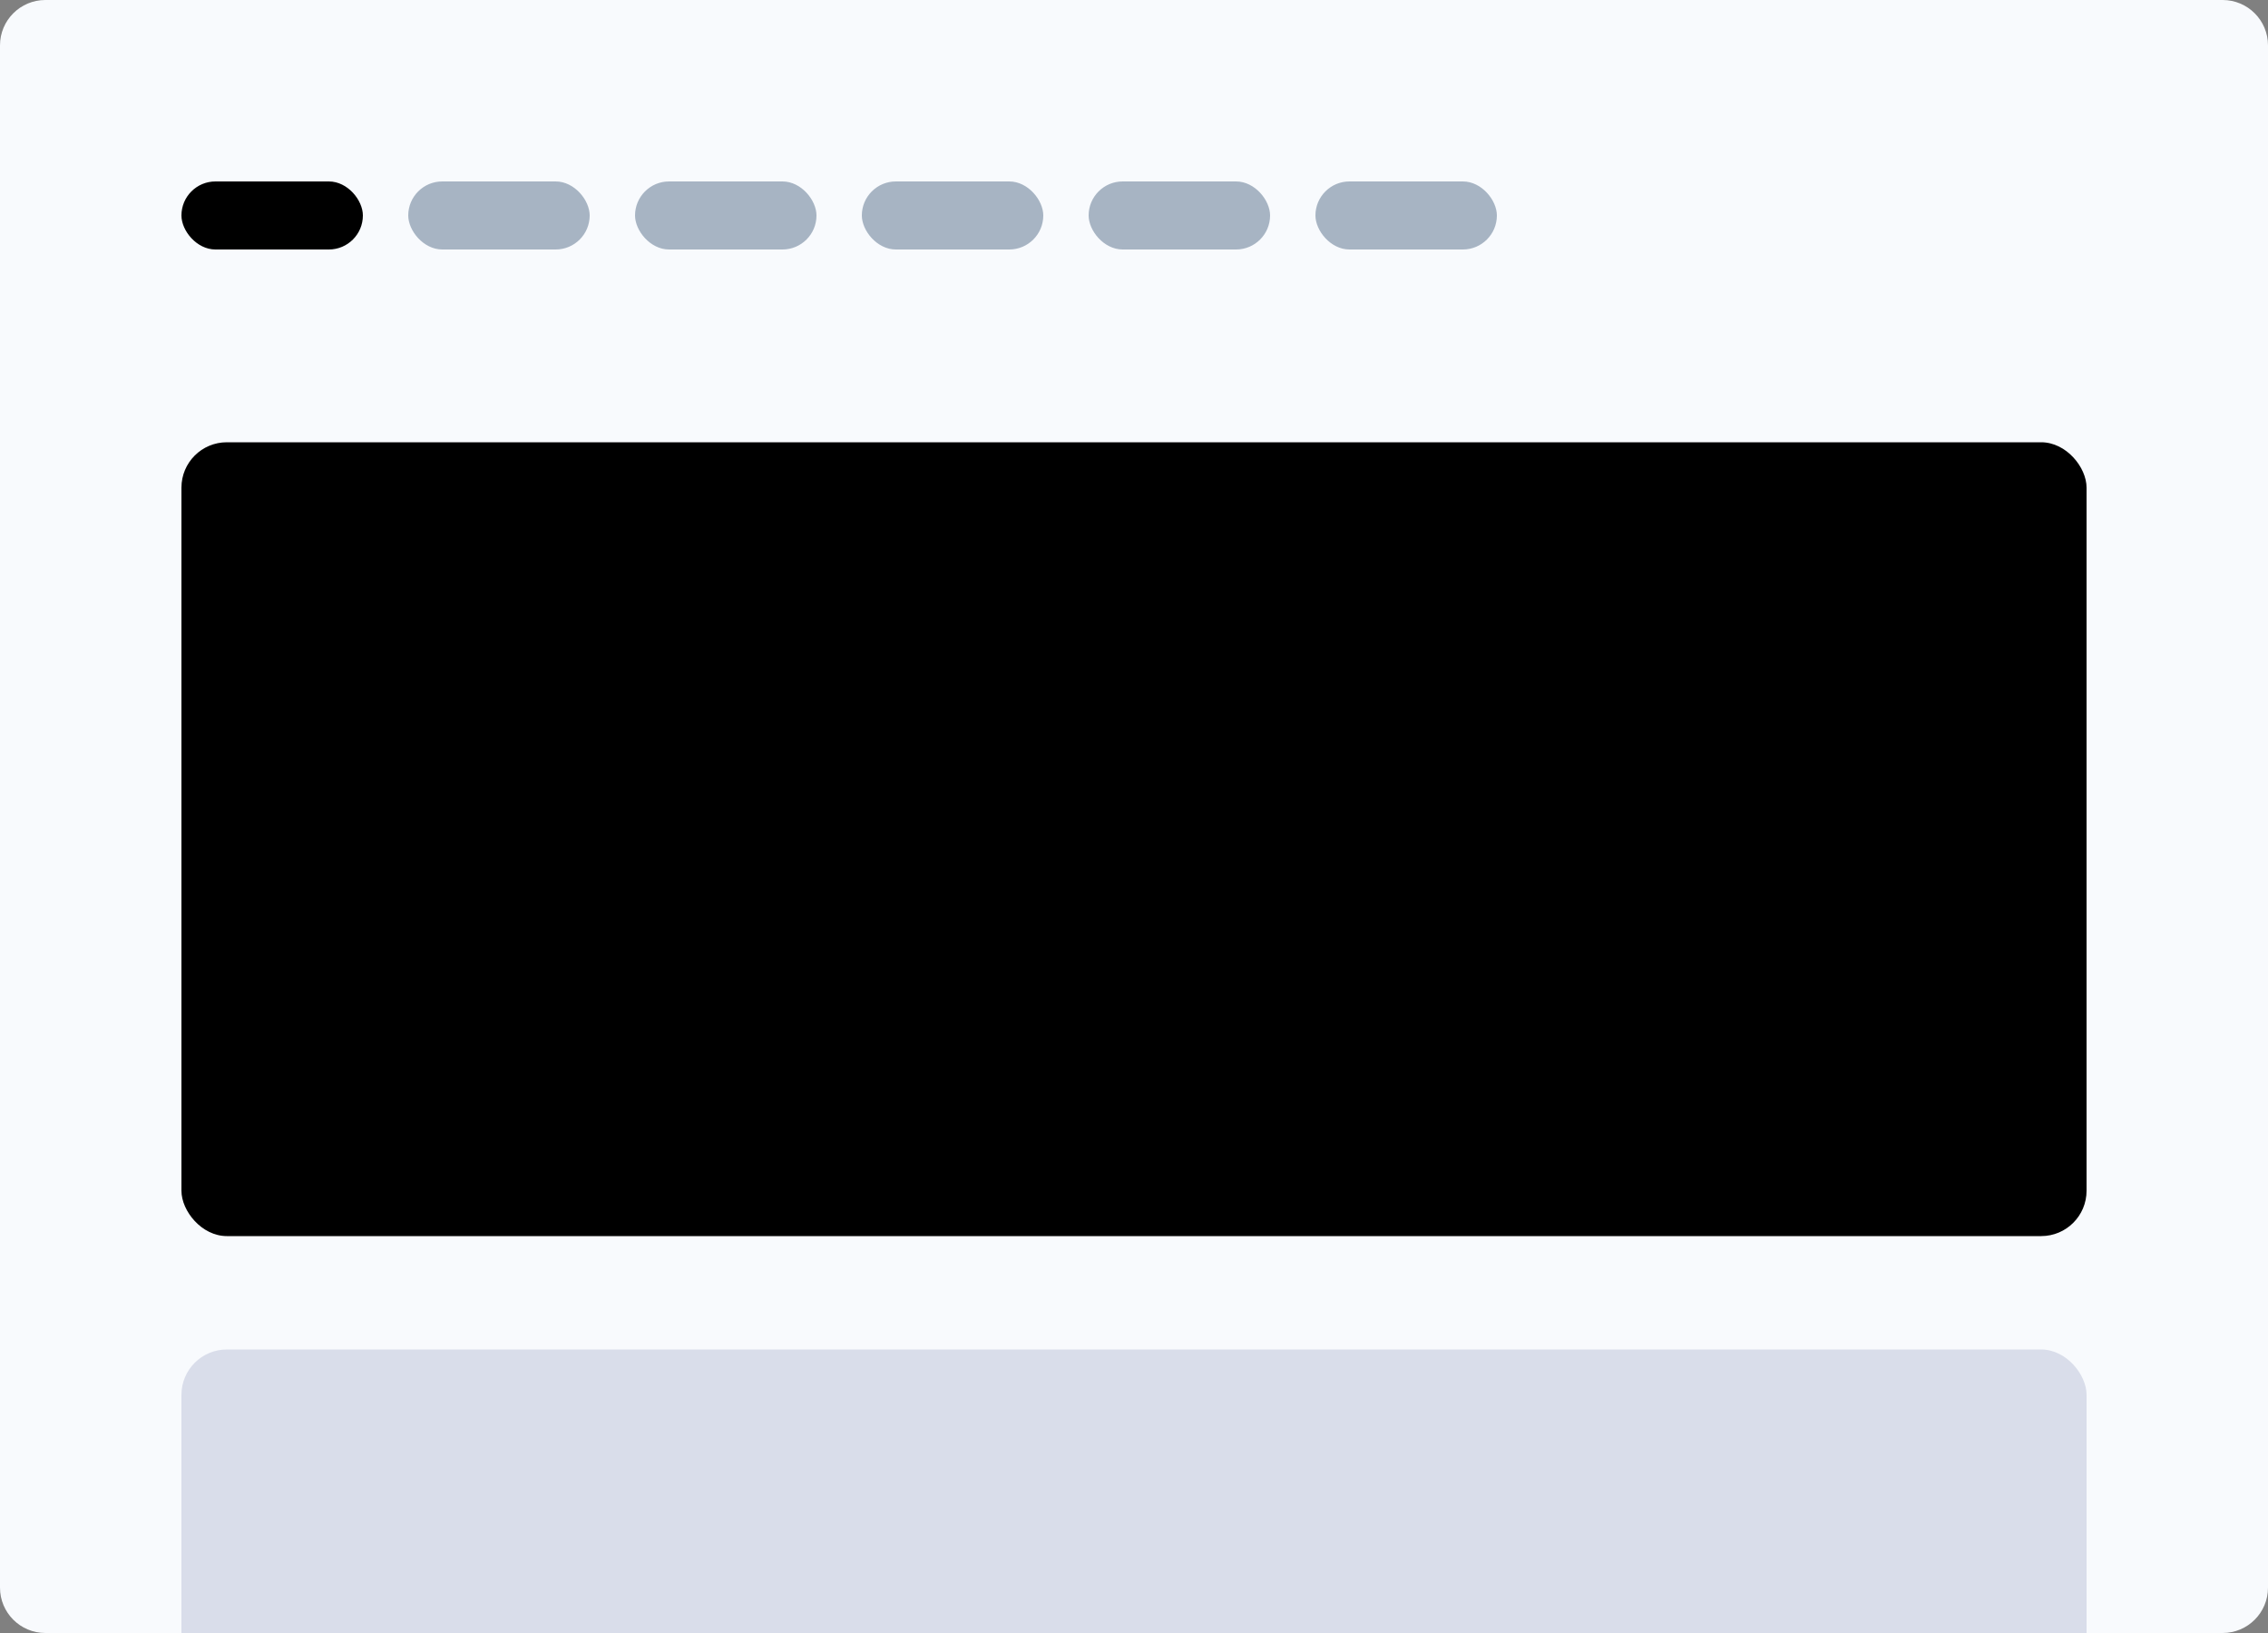 <svg width="200" height="144" viewBox="0 0 200 144" fill="none" xmlns="http://www.w3.org/2000/svg">
<rect x="0" y="0" width="200" height="144" fill="#808080" stroke="none"/>
<g clip-path="url(#clip0)">
<path d="M196 0H4C1.791 0 0 1.791 0 4V140C0 142.209 1.791 144 4 144H196C198.209 144 200 142.209 200 140V4C200 1.791 198.209 0 196 0Z" fill="#F8FAFD"/>
<rect x="16" y="16" width="16" height="6" rx="3" fill="#000000"/>
<rect x="36" y="16" width="16" height="6" rx="3" fill="#A7B4C3"/>
<rect x="56" y="16" width="16" height="6" rx="3" fill="#A7B4C3"/>
<rect x="76" y="16" width="16" height="6" rx="3" fill="#A7B4C3"/>
<rect x="96" y="16" width="16" height="6" rx="3" fill="#A7B4C3"/>
<rect x="116" y="16" width="16" height="6" rx="3" fill="#A7B4C3"/>
<rect x="16" y="39" width="168" height="70" rx="4" fill="#000000"/>
<rect x="16" y="119" width="168" height="30" rx="4" fill="#D9DDEA"/>
</g>
<defs>
<clipPath id="clip0">
<rect width="200" height="144" fill="white"/>
</clipPath>
</defs>
</svg>
